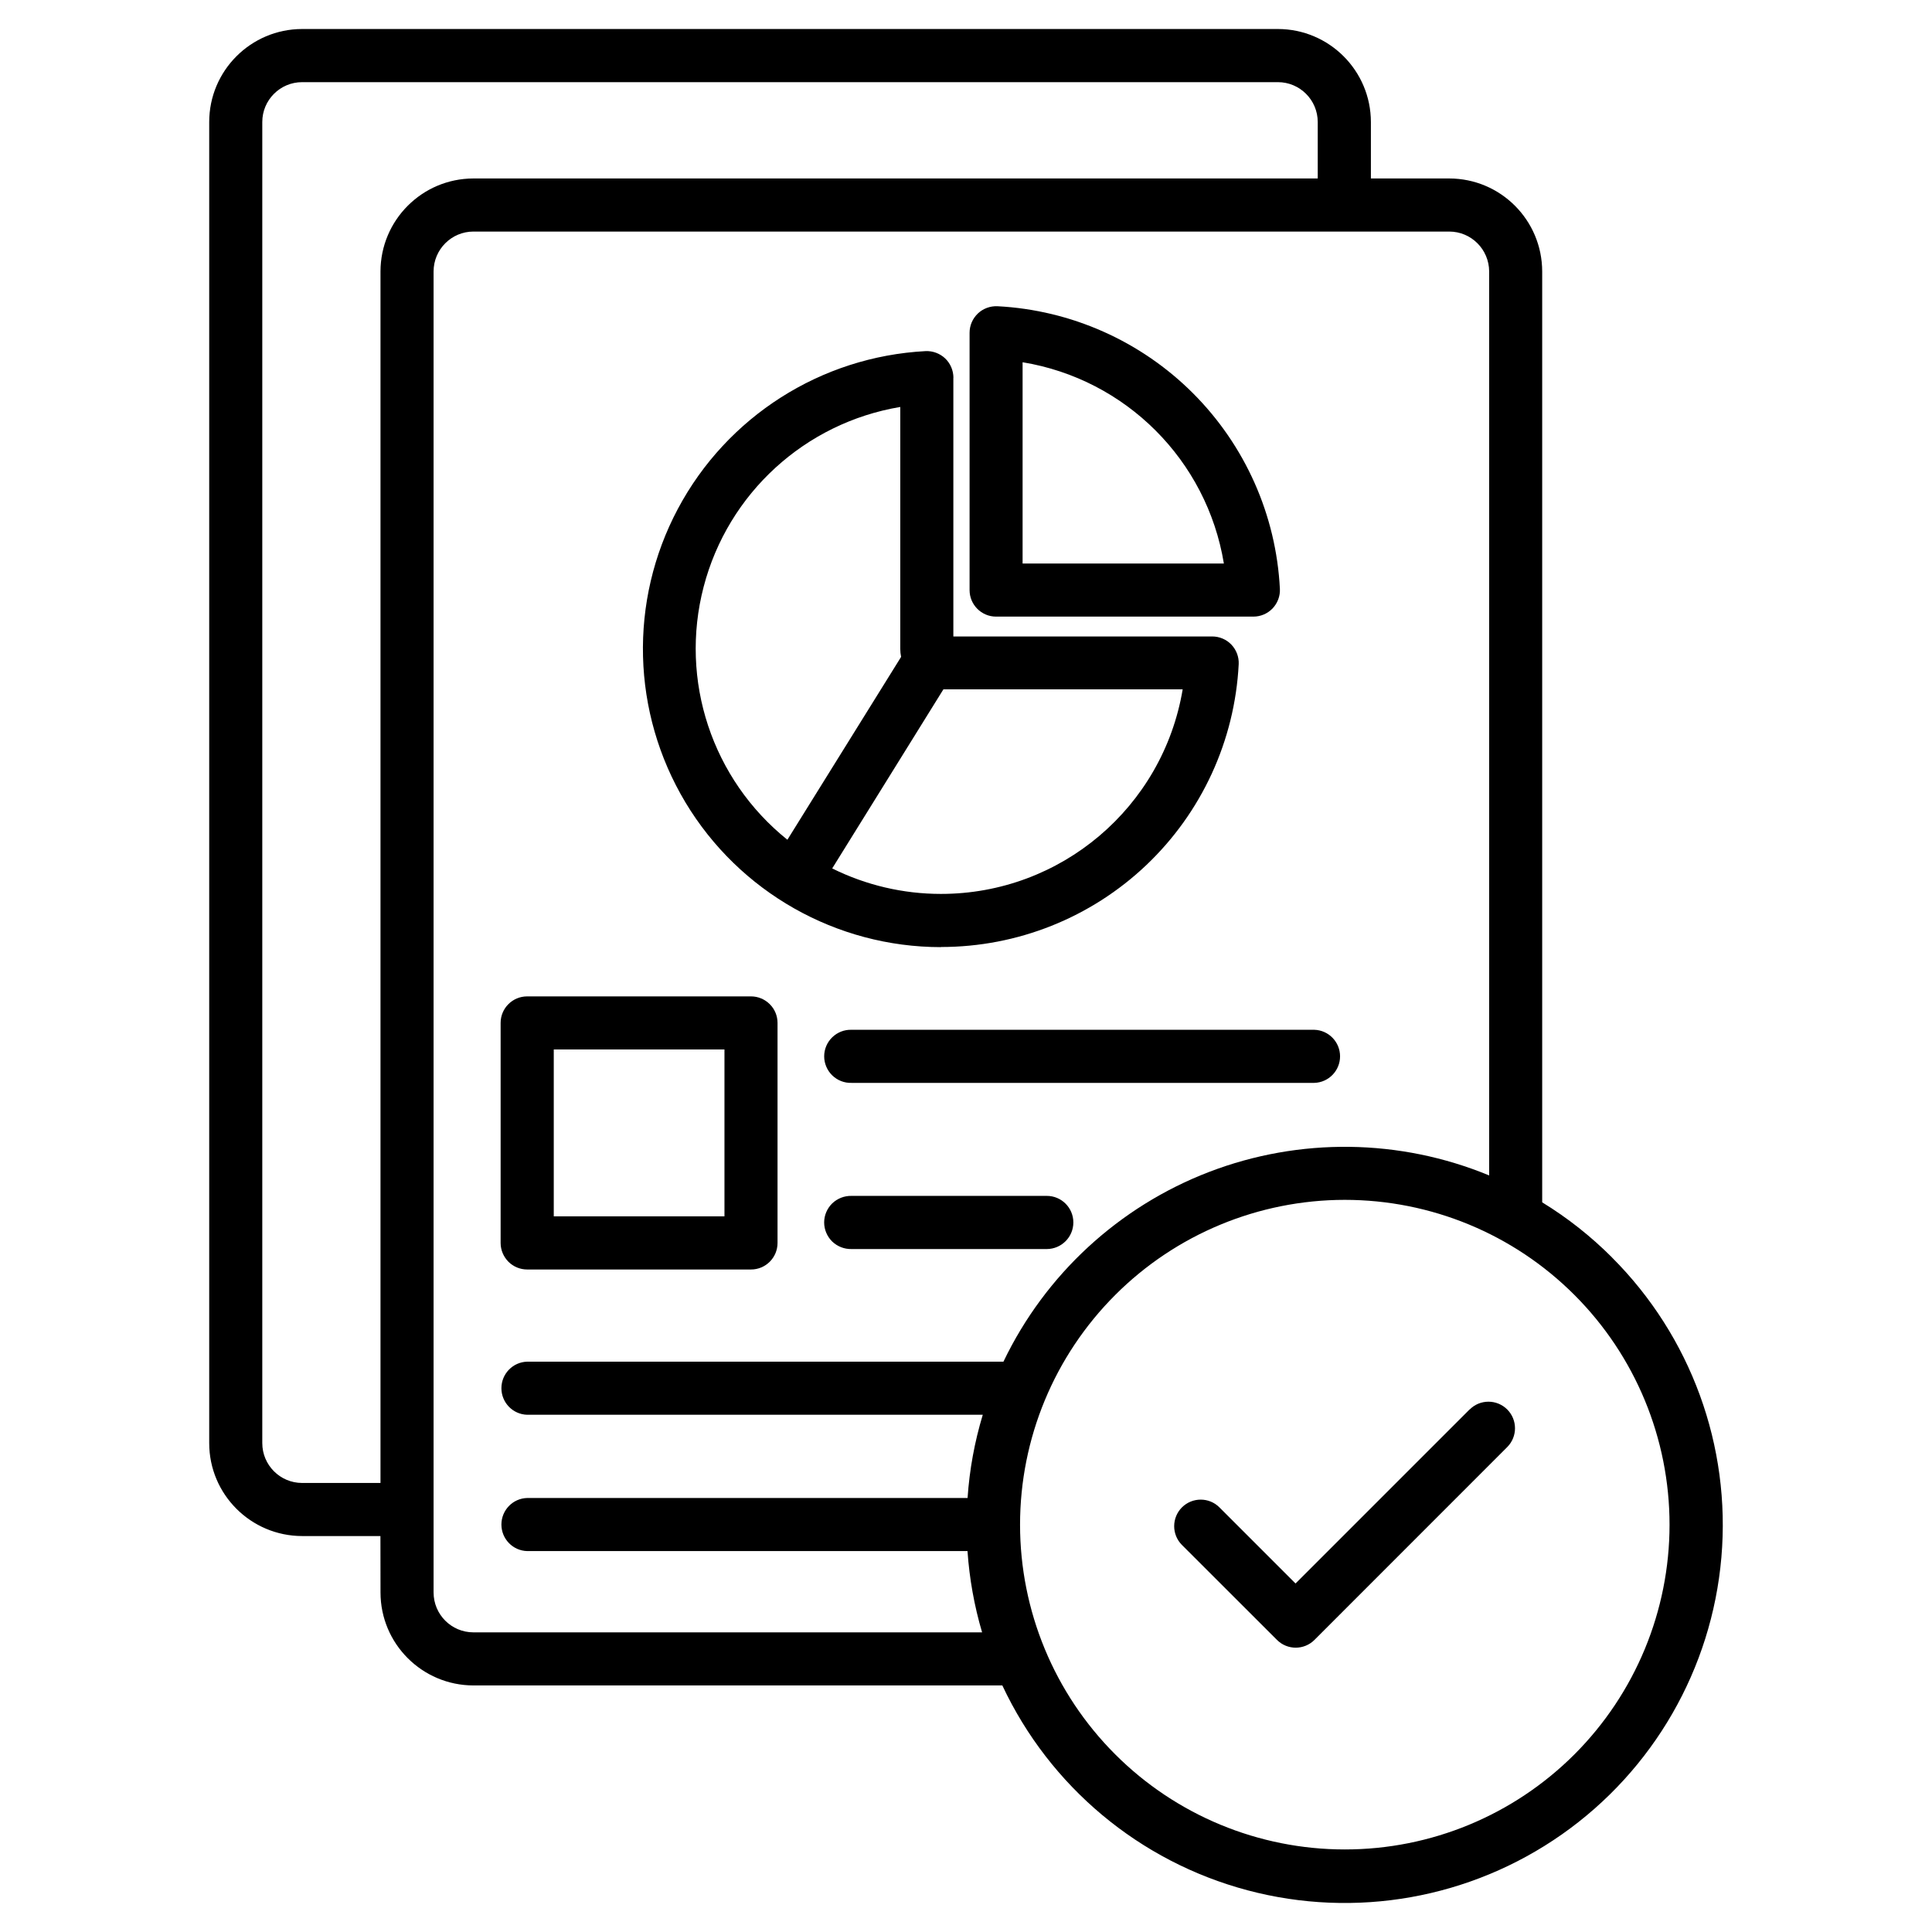 <?xml version="1.0" encoding="utf-8"?>
<svg viewBox="0 0 500 500" xmlns="http://www.w3.org/2000/svg">
  <path d="M 417.176 325.411 C 411.727 319.961 405.674 315.173 399.118 311.163 L 399.118 70.259 C 399.098 56.969 388.358 46.208 375.067 46.188 L 354.787 46.188 L 354.787 31.578 C 354.767 18.302 344.007 7.522 330.716 7.507 L 78.195 7.507 C 64.905 7.522 54.144 18.307 54.144 31.578 L 54.144 373.478 C 54.144 386.749 64.924 397.509 78.195 397.529 L 98.455 397.529 L 98.475 412.12 C 98.475 425.411 109.255 436.171 122.526 436.191 L 259.405 436.191 C 271.685 462.364 294.899 481.767 322.84 489.2 C 350.782 496.637 380.577 491.342 404.239 474.723 C 427.902 458.105 443.001 431.877 445.492 403.053 C 447.982 374.255 437.611 345.825 417.141 325.391 L 417.176 325.411 Z M 78.195 383.79 C 72.491 383.79 67.879 379.157 67.879 373.473 L 67.879 31.573 C 67.879 25.894 72.491 21.261 78.195 21.261 L 330.716 21.261 C 336.415 21.261 341.028 25.894 341.028 31.573 L 341.028 46.188 L 122.521 46.188 C 109.25 46.208 98.49 56.969 98.47 70.259 L 98.47 383.79 L 78.195 383.79 Z M 122.521 422.452 C 116.822 422.452 112.21 417.824 112.21 412.12 L 112.21 70.259 C 112.21 64.561 116.842 59.928 122.521 59.928 L 375.062 59.928 C 380.766 59.928 385.374 64.561 385.394 70.259 L 385.394 304.199 C 362.24 294.644 336.32 294.335 312.947 303.282 C 289.578 312.254 270.509 329.829 259.689 352.401 L 136.435 352.401 C 132.719 352.495 129.765 355.554 129.765 359.27 C 129.765 362.987 132.719 366.04 136.435 366.14 L 254.339 366.14 C 252.222 373.144 250.896 380.382 250.408 387.68 L 136.435 387.68 C 132.719 387.775 129.765 390.833 129.765 394.55 C 129.765 398.266 132.719 401.32 136.435 401.419 L 250.388 401.419 C 250.877 408.538 252.142 415.602 254.164 422.452 L 122.521 422.452 Z M 407.442 454.055 C 391.681 469.796 370.315 478.654 348.012 478.634 C 325.73 478.634 304.349 469.776 288.602 454.015 C 272.84 438.253 263.988 416.867 263.988 394.585 C 263.988 372.287 272.84 350.921 288.602 335.154 C 304.344 319.393 325.73 310.541 348.012 310.521 C 370.315 310.521 391.681 319.353 407.442 335.115 C 423.224 350.881 432.076 372.282 432.076 394.585 C 432.076 416.887 423.224 438.273 407.442 454.055 Z M 220.359 266.508 L 340.131 266.508 C 343.848 266.608 346.807 269.662 346.807 273.378 C 346.807 277.094 343.848 280.148 340.131 280.248 L 220.379 280.248 C 218.511 280.307 216.723 279.605 215.378 278.3 C 214.058 277.015 213.296 275.226 213.296 273.378 C 213.296 271.51 214.058 269.736 215.378 268.456 C 216.723 267.151 218.511 266.449 220.379 266.508 L 220.359 266.508 Z M 277.782 316.364 C 277.782 320.16 274.708 323.234 270.912 323.253 L 220.374 323.253 C 218.506 323.293 216.718 322.591 215.373 321.306 C 214.053 320.001 213.291 318.232 213.291 316.364 C 213.291 314.516 214.053 312.742 215.373 311.442 C 216.718 310.157 218.506 309.455 220.374 309.494 L 270.912 309.494 C 274.708 309.494 277.782 312.568 277.782 316.364 Z M 390.082 364.76 L 390.082 364.78 C 392.747 367.465 392.747 371.804 390.082 374.489 L 340.186 424.404 C 337.501 427.089 333.162 427.089 330.477 424.404 L 305.878 399.825 C 304.598 398.545 303.875 396.791 303.875 394.983 C 303.875 393.15 304.598 391.401 305.878 390.116 C 308.568 387.431 312.927 387.431 315.592 390.116 L 335.284 409.808 L 380.333 364.76 L 380.353 364.78 C 381.638 363.475 383.386 362.757 385.215 362.757 C 387.028 362.757 388.776 363.475 390.082 364.78 L 390.082 364.76 Z M 257.776 159.579 L 324.365 159.579 C 326.253 159.579 328.041 158.817 329.346 157.457 C 330.632 156.097 331.334 154.264 331.234 152.381 C 330.263 133.306 322.243 115.268 308.742 101.768 C 295.237 88.263 277.199 80.242 258.13 79.251 C 256.262 79.171 254.408 79.854 253.068 81.139 C 251.703 82.444 250.926 84.233 250.926 86.121 L 250.926 152.709 C 250.926 156.505 254 159.579 257.776 159.579 Z M 264.646 93.748 C 291.382 98.146 312.339 119.104 316.738 145.84 L 264.646 145.84 L 264.646 93.748 Z M 243.494 245.083 C 263.286 245.103 282.315 237.511 296.657 223.891 C 310.999 210.271 319.562 191.665 320.574 171.893 C 320.668 170.025 319.971 168.197 318.686 166.832 C 317.381 165.472 315.592 164.715 313.704 164.715 L 246.727 164.715 L 246.727 97.738 L 246.747 97.738 C 246.727 95.85 245.97 94.056 244.605 92.756 C 243.245 91.471 241.412 90.788 239.548 90.868 C 212.499 92.288 188.159 107.776 175.431 131.692 C 162.703 155.609 163.46 184.427 177.393 207.661 C 191.327 230.875 216.429 245.103 243.514 245.118 L 243.494 245.083 Z M 243.494 231.344 C 233.745 231.344 224.111 229.087 215.373 224.748 L 244.156 178.394 L 306.077 178.394 C 300.956 208.966 274.494 231.363 243.499 231.344 L 243.494 231.344 Z M 232.988 105.325 L 232.988 167.903 C 232.988 168.606 233.062 169.303 233.202 170.005 L 203.776 217.33 C 184.278 201.683 175.794 176.058 182.101 151.868 C 188.403 127.677 208.329 109.444 232.988 105.32 L 232.988 105.325 Z M 136.43 328.544 L 194.361 328.544 C 198.152 328.544 201.225 325.47 201.225 321.674 L 201.225 264.735 C 201.225 262.907 200.508 261.153 199.203 259.873 C 197.917 258.588 196.169 257.865 194.361 257.865 L 136.43 257.865 C 132.634 257.865 129.56 260.939 129.56 264.735 L 129.56 321.674 C 129.56 323.503 130.298 325.236 131.583 326.541 C 132.868 327.822 134.617 328.544 136.43 328.544 Z M 143.314 271.605 L 187.491 271.605 L 187.491 314.785 L 143.314 314.785 L 143.314 271.605 Z" style=""/>
</svg>